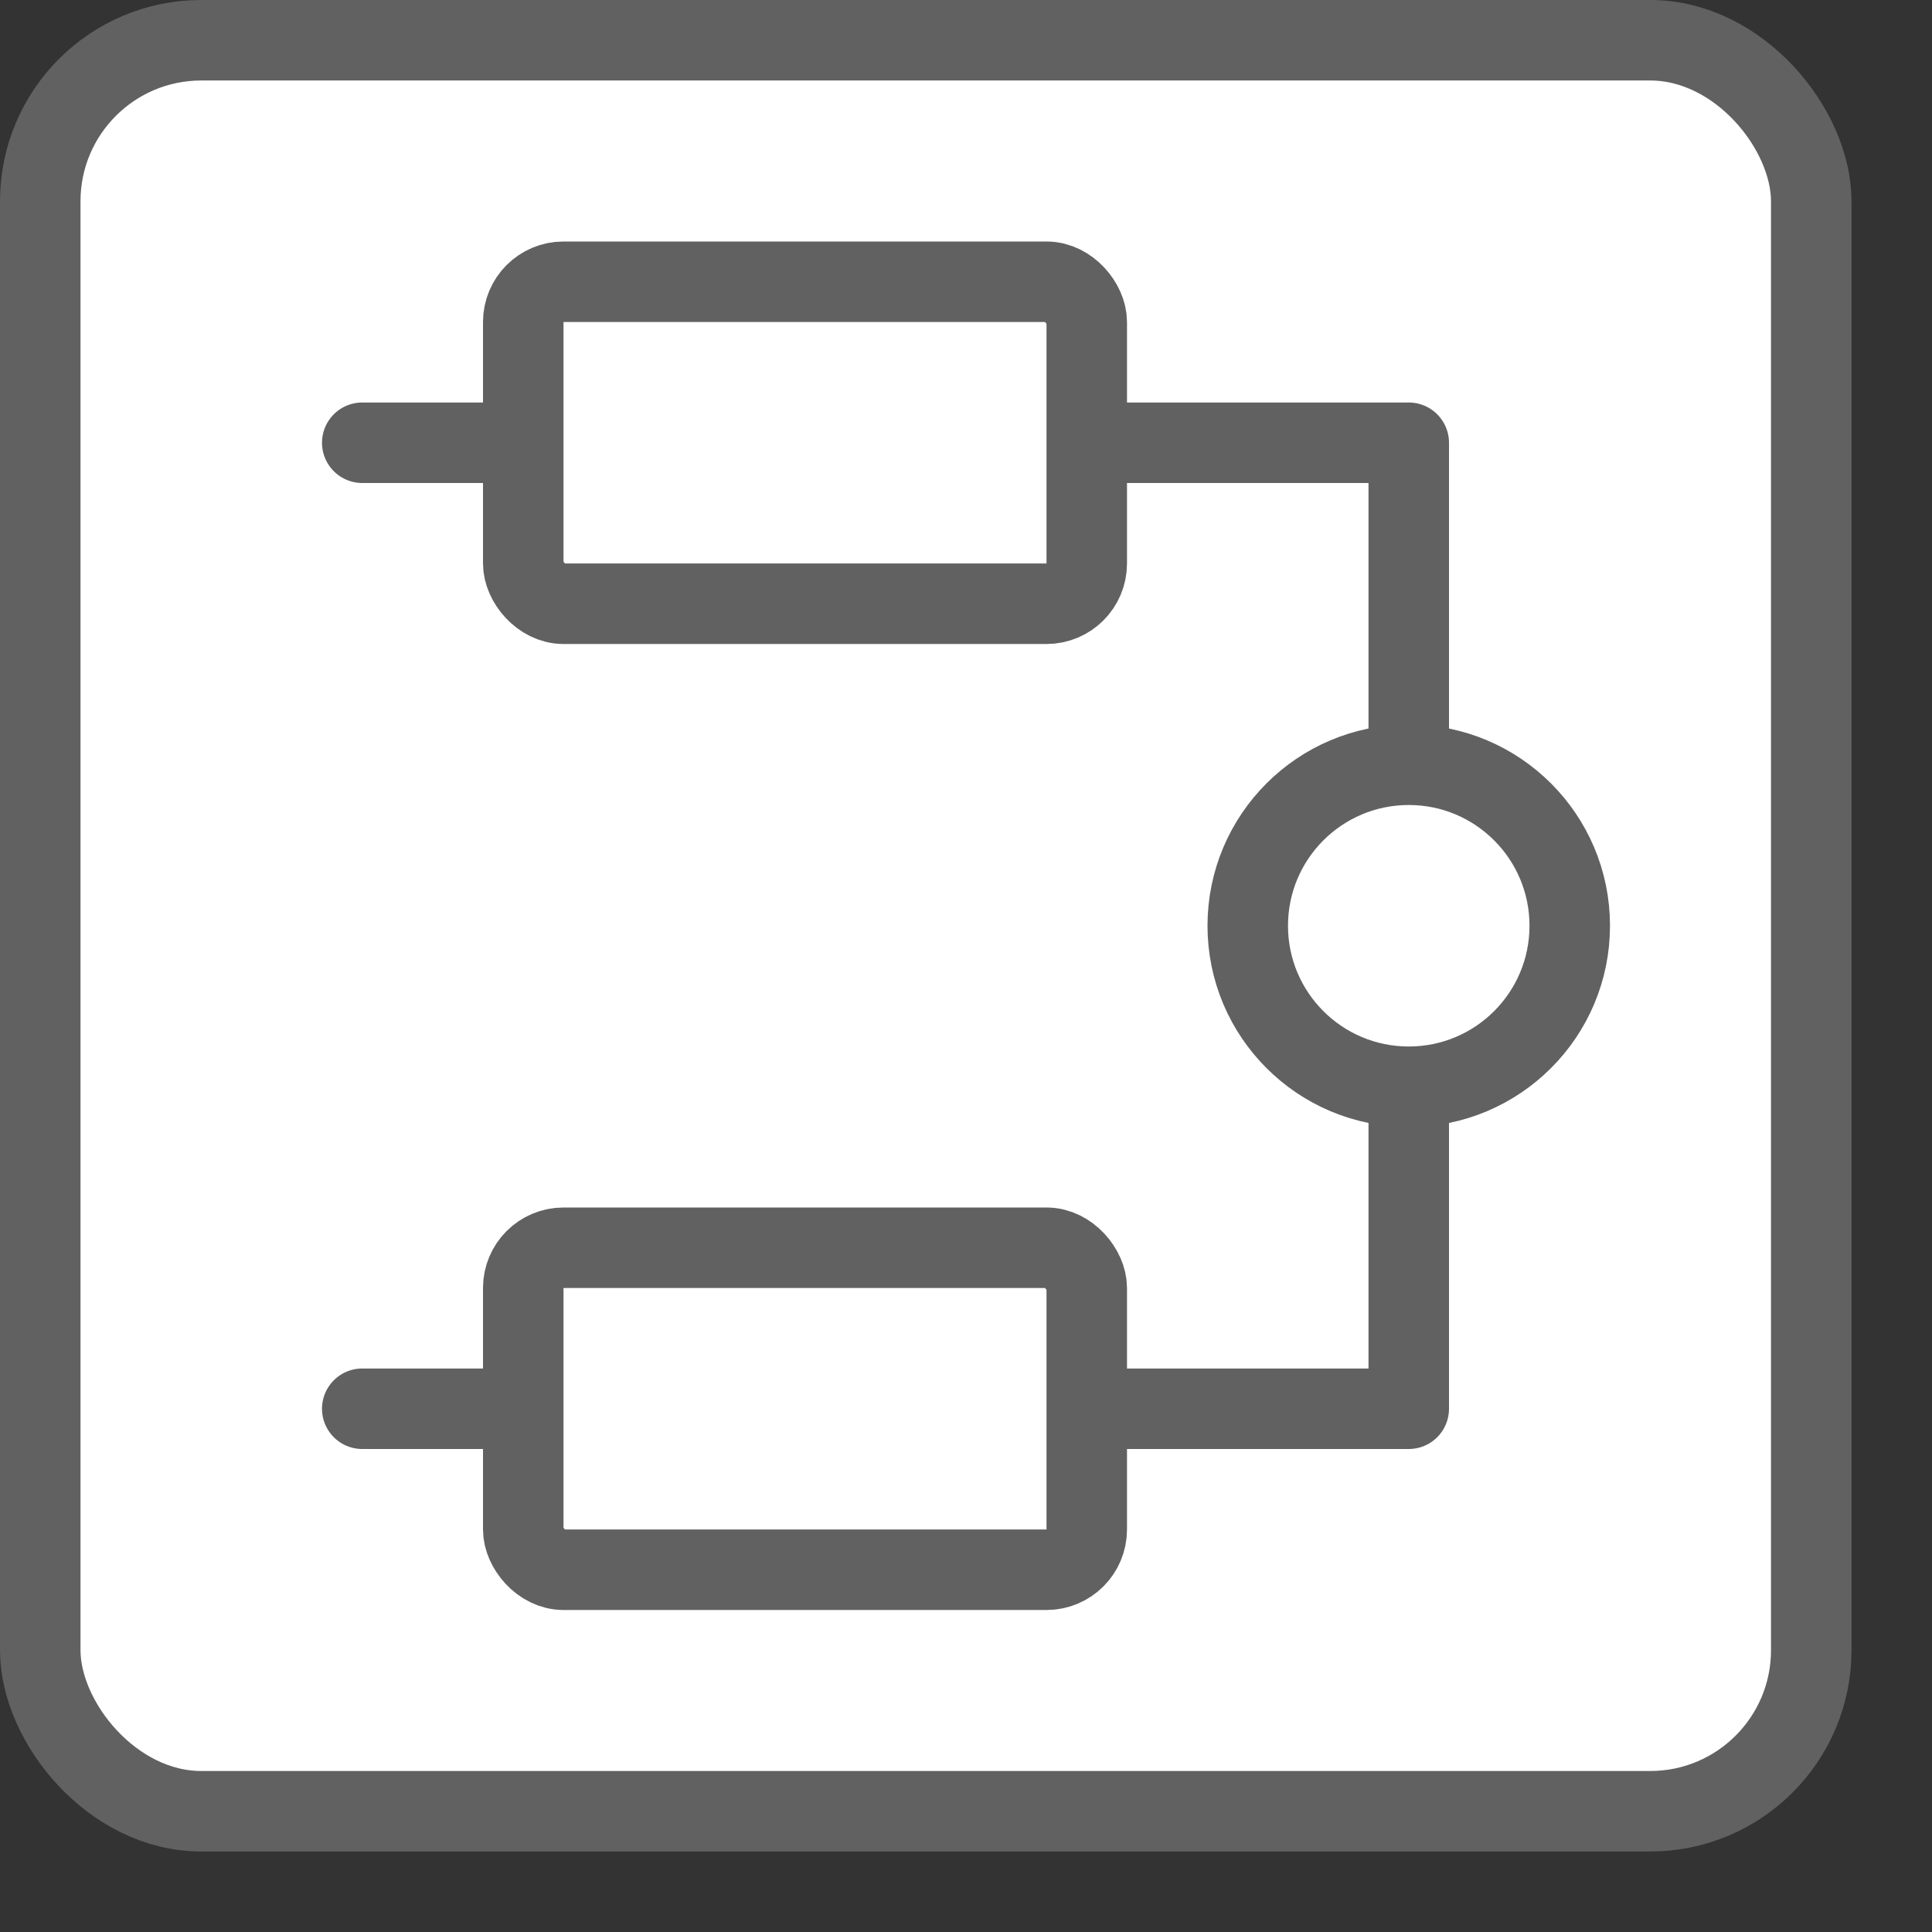 <svg width="24" height="24" viewBox="0 0 24 24" fill="none" xmlns="http://www.w3.org/2000/svg">
<rect x="0" y="0" width="24" height="24" fill="#333333" stroke="none"/>
<rect x="0.5" y="0.5" width="22" height="22" rx="2" fill="#FFFFFF"/>
<path d="M4.5 5.5H17.5V17.5H4.5" stroke="#616162" stroke-linecap="round" stroke-linejoin="round"/>
<rect x="6.5" y="3.5" width="7" height="4" rx="0.5" fill="white" stroke="#616162"/>
<rect x="6.5" y="15.5" width="7" height="4" rx="0.5" fill="white" stroke="#616162"/>
<circle cx="17.5" cy="11.5" r="2" fill="white" stroke="#616162"/>
<rect x="0.5" y="0.5" width="22" height="22" rx="2" stroke="#616161"/>
</svg>
